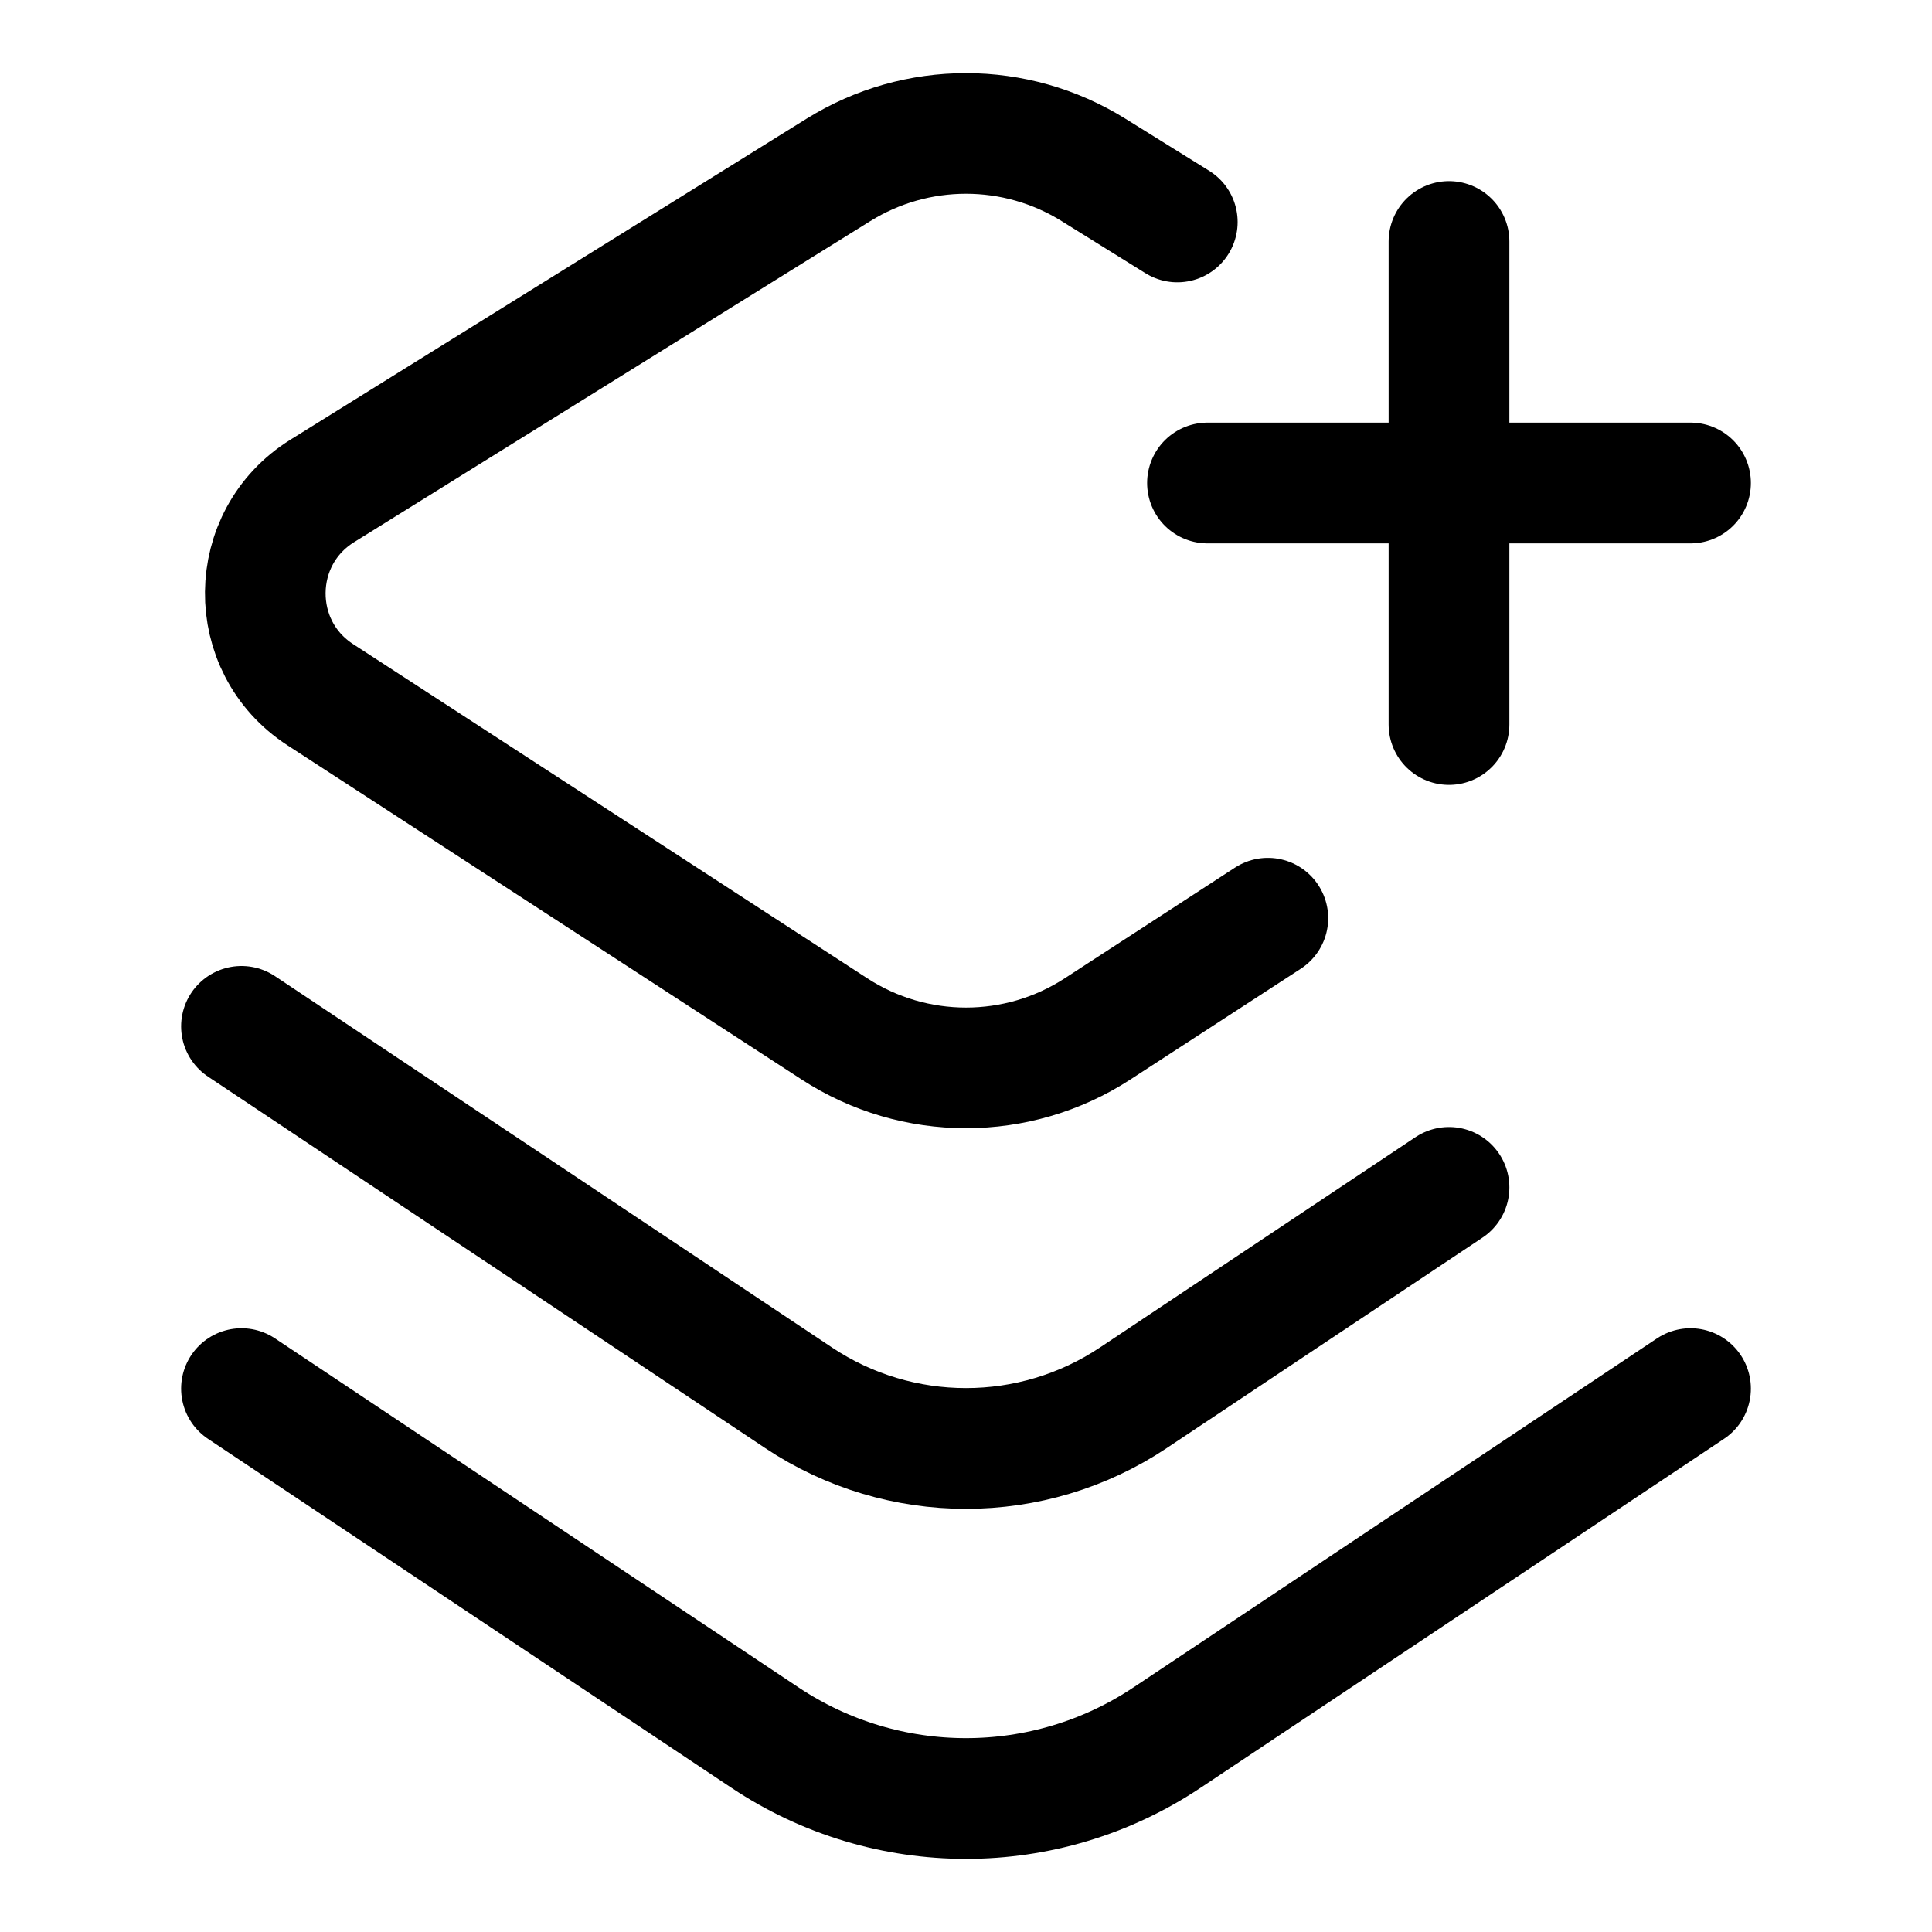 <svg width="32" height="32" viewBox="0 0 32 32" fill="none" xmlns="http://www.w3.org/2000/svg">
  <path className='icon-color-secondary'
    d="M4 17L13.226 23.151C14.906 24.271 17.094 24.271 18.773 23.151L24 19.667" stroke="currentColor"
    stroke-width="2" stroke-linecap="round" />
  <path className='icon-color-tertiary' d="M4 23L12.672 28.781C14.687 30.125 17.313 30.125 19.328 28.781L28 23"
    stroke="currentColor" stroke-width="2" stroke-linecap="round" />
  <path
    d="M21 15.208L18.18 17.041C16.854 17.903 15.146 17.903 13.82 17.041L5.304 11.506C4.076 10.708 4.094 8.904 5.338 8.131L13.887 2.814C15.181 2.009 16.819 2.009 18.112 2.814L19.5 3.677"
    stroke="currentColor" stroke-width="1.998" stroke-linecap="round" />
  <path d="M24 4V12" stroke="currentColor" stroke-width="2" stroke-linecap="round" stroke-linejoin="round" />
  <path d="M20 8H28" stroke="currentColor" stroke-width="2" stroke-linecap="round" stroke-linejoin="round" />
</svg>